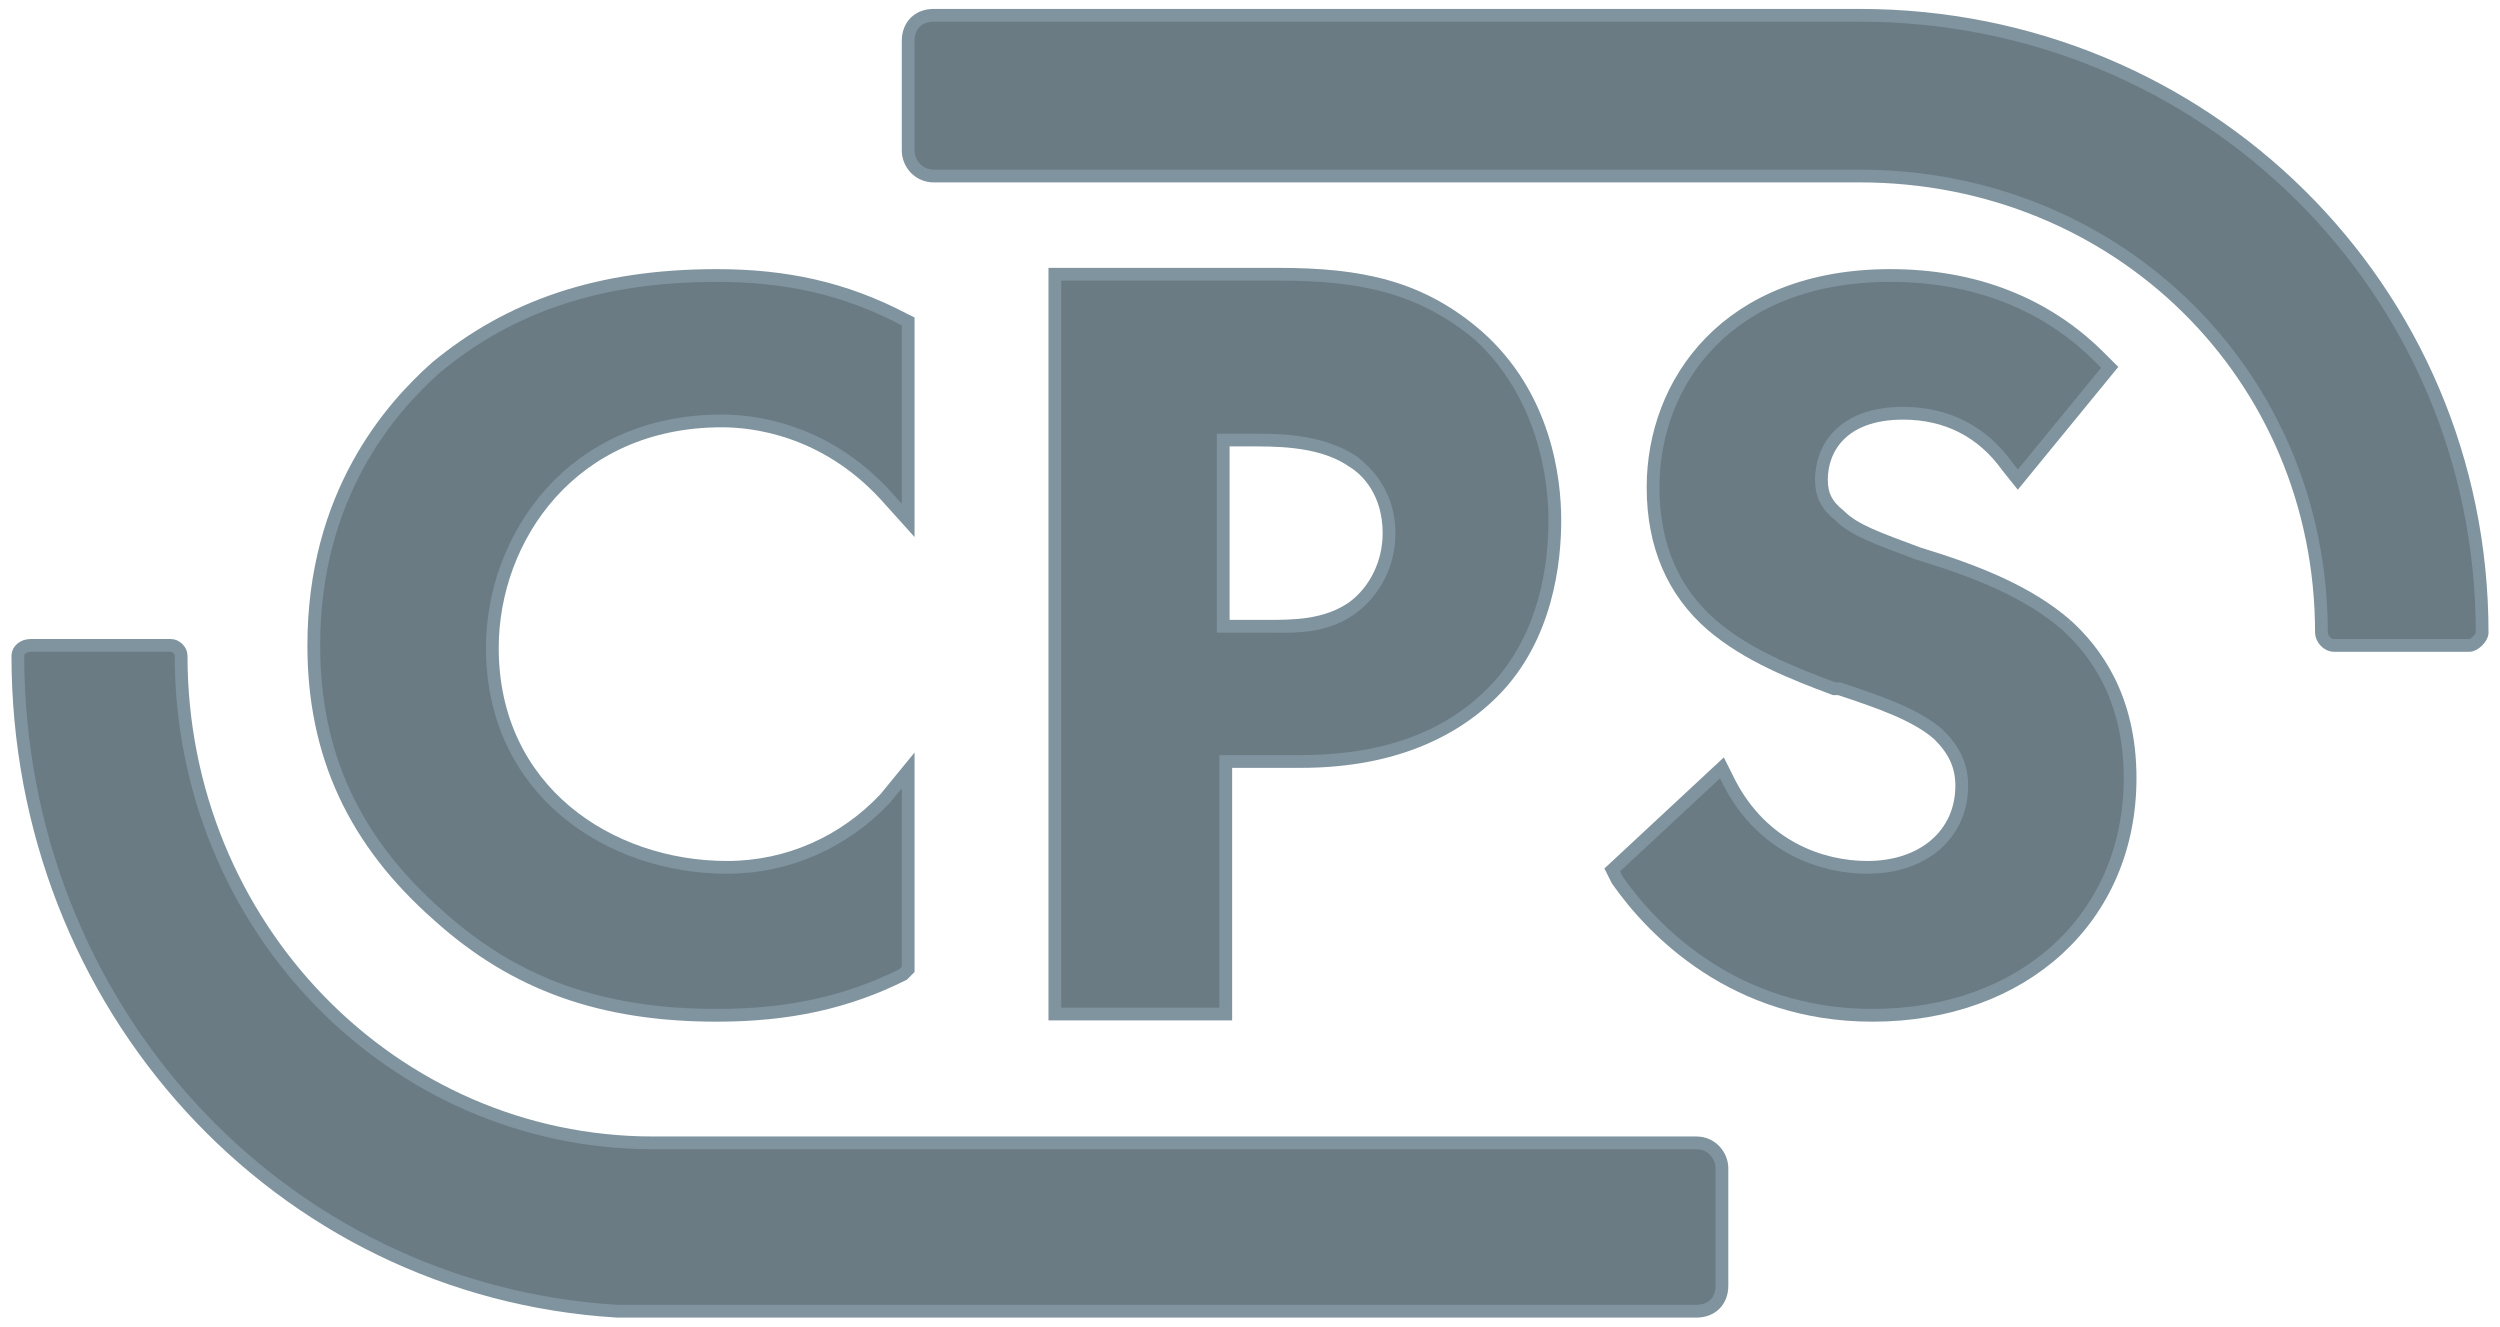 <svg width="98" height="52" viewBox="0 0 98 52" xmlns="http://www.w3.org/2000/svg" fill="none"><style>.a{fill:#6B7B84;stroke-width:0.5;stroke:#80949F;}.b{fill:#6B7B84;}.c{stroke-width:0.5;stroke:#80949F;}</style><path d="M36.6 0.6C36 0.6 35.6 1 35.6 1.6V5.9C35.6 6.4 36 6.9 36.6 6.9H72.9C83 6.9 91 14.7 91 24.8 91 25 91.2 25.3 91.5 25.3H96.8C97 25.3 97.3 25 97.3 24.8 97.3 11.3 86.4 0.6 72.9 0.6H36.6Z" class="a"/><path d="M7.1 25.7C7.1 25.5 6.9 25.3 6.7 25.3H1.2C0.9 25.3 0.7 25.5 0.7 25.7 0.7 39.4 10.9 50.6 24.2 51.4L66.5 51.4C67.1 51.4 67.5 51 67.5 50.4V45.8C67.5 45.3 67.1 44.8 66.5 44.8H25.6C15.4 44.8 7.1 36.3 7.1 25.7Z" class="a"/><path d="M28.1 39.8C30.9 39.8 33.2 39.3 35.4 38.2L35.6 38V30.2L34.7 31.3C33.1 33 30.9 34 28.5 34 23.9 34 19.3 31 19.3 25.4 19.3 21.1 22.4 16.5 28.3 16.5 29.5 16.5 32.3 16.8 34.7 19.4L35.6 20.4V12.6L35.4 12.5C33.1 11.3 30.8 10.8 28.1 10.8 23.5 10.8 20 12 17.1 14.4 15.3 16 12.3 19.4 12.3 25.3 12.3 29.6 13.9 33 17.2 35.9 20.2 38.6 23.6 39.8 28.1 39.8Z" class="b"/><path d="M28.1 39.8C30.9 39.8 33.2 39.3 35.4 38.2L35.6 38V30.2L34.7 31.3C33.1 33 30.9 34 28.5 34 23.9 34 19.3 31 19.3 25.4 19.3 21.1 22.4 16.5 28.3 16.5 29.5 16.5 32.3 16.8 34.7 19.4L35.6 20.4V12.6L35.4 12.5C33.1 11.3 30.8 10.8 28.1 10.8 23.5 10.8 20 12 17.1 14.4 15.3 16 12.3 19.4 12.3 25.3 12.3 29.6 13.9 33 17.2 35.9 20.2 38.6 23.6 39.8 28.1 39.8" class="c"/><path d="M47.9 17.3H49.3C50.5 17.3 52 17.4 53 18.1 53.6 18.5 54.4 19.3 54.4 20.9 54.4 22.1 53.9 23.1 53.1 23.8 52 24.6 50.7 24.5 49.6 24.5H47.9V17.3ZM51 29.8C54.2 29.8 56.7 28.9 58.5 27.1 60.7 25 61 22 61 20.4 61 18.8 60.6 15.5 57.9 13.1 55.7 11.2 53.4 10.8 50.1 10.8H41.4V39.8H48V29.8H51Z" class="b"/><path d="M47.9 17.3V17H47.7V17.3H47.9ZM53 18.1L53.2 17.9 53.2 17.9 53 18.1ZM53.1 23.8L53.2 24 53.2 24 53.1 23.8ZM47.9 24.5H47.7V24.8H47.9V24.5ZM58.5 27.1L58.3 27 58.3 27 58.5 27.1ZM57.9 13.1L58.1 13 58.1 13 57.9 13.1ZM41.4 10.8V10.5H41.1V10.8H41.4ZM41.4 39.8H41.1V40H41.4V39.8ZM48 39.8V40H48.3V39.8H48ZM48 29.8V29.6H47.8V29.8H48ZM47.9 17.5H49.3V17H47.9V17.5ZM49.3 17.5C50.5 17.5 51.9 17.6 52.9 18.3L53.2 17.9C52 17.1 50.5 17 49.3 17V17.5ZM52.9 18.3C53.4 18.6 54.2 19.4 54.2 20.9H54.7C54.7 19.2 53.7 18.3 53.2 17.9L52.9 18.3ZM54.2 20.9C54.2 22 53.7 23 52.9 23.6L53.2 24C54.1 23.3 54.7 22.2 54.7 20.9H54.2ZM52.9 23.6C51.9 24.3 50.7 24.3 49.6 24.3V24.8C50.7 24.8 52 24.9 53.2 24L52.9 23.6ZM49.6 24.3H47.9V24.8H49.6V24.3ZM48.2 24.5V17.3H47.7V24.5H48.2ZM51 30.1C54.3 30.1 56.9 29.1 58.7 27.3L58.3 27C56.6 28.7 54.2 29.6 51 29.6V30.1ZM58.7 27.3C60.9 25.1 61.2 22 61.2 20.4H60.7C60.7 22 60.4 24.9 58.3 27L58.7 27.3ZM61.2 20.4C61.2 18.7 60.8 15.4 58.1 13L57.8 13.3C60.3 15.6 60.7 18.8 60.7 20.4H61.2ZM58.1 13C55.8 11 53.4 10.5 50.1 10.5V11C53.4 11 55.6 11.5 57.8 13.3L58.1 13ZM50.1 10.5H41.4V11H50.1V10.5ZM41.1 10.8V39.8H41.6V10.8H41.1ZM41.4 40H48V39.5H41.4V40ZM48.3 39.8V29.8H47.8V39.8H48.3ZM48 30.1H51V29.6H48V30.1Z" fill="#80949F"/><path d="M81 24.5C79.5 23.2 77.5 22.4 75.2 21.7 73.6 21.1 72.7 20.8 72.1 20.2 71.6 19.8 71.4 19.4 71.4 18.8 71.4 17.6 72.2 16.2 74.6 16.2 76.3 16.2 77.7 16.9 78.7 18.3L79.1 18.8 82.7 14.4 82.3 14C80.2 11.9 77.4 10.8 74.1 10.8 67.7 10.8 64.8 15 64.8 19.1 64.8 21.4 65.6 23.2 67.1 24.5 68.5 25.7 70.3 26.4 71.9 27L72.1 27C73.6 27.5 75.1 28 76 28.8 76.6 29.4 76.9 30 76.9 30.8 76.9 32.7 75.4 34 73.2 34 71.4 34 69.1 33.2 67.8 30.7L67.5 30.1 63.2 34.1 63.4 34.5C64.8 36.5 68 39.8 73.4 39.8 79.3 39.8 83.5 36 83.5 30.5 83.5 27.3 82.1 25.5 81 24.5Z" class="b"/><path d="M81 24.5C79.5 23.2 77.5 22.4 75.2 21.7 73.6 21.1 72.7 20.8 72.1 20.2 71.6 19.8 71.4 19.4 71.4 18.8 71.4 17.6 72.2 16.2 74.6 16.2 76.3 16.2 77.7 16.9 78.7 18.3L79.1 18.8 82.7 14.4 82.3 14C80.2 11.9 77.4 10.8 74.1 10.8 67.7 10.8 64.8 15 64.8 19.1 64.8 21.4 65.6 23.2 67.1 24.5 68.5 25.7 70.3 26.4 71.9 27L72.1 27C73.6 27.5 75.1 28 76 28.8 76.6 29.4 76.9 30 76.9 30.8 76.9 32.7 75.4 34 73.2 34 71.4 34 69.1 33.2 67.8 30.7L67.5 30.1 63.2 34.1 63.4 34.5C64.8 36.5 68 39.8 73.4 39.8 79.3 39.8 83.5 36 83.5 30.5 83.5 27.3 82.1 25.5 81 24.5" class="c"/></svg>